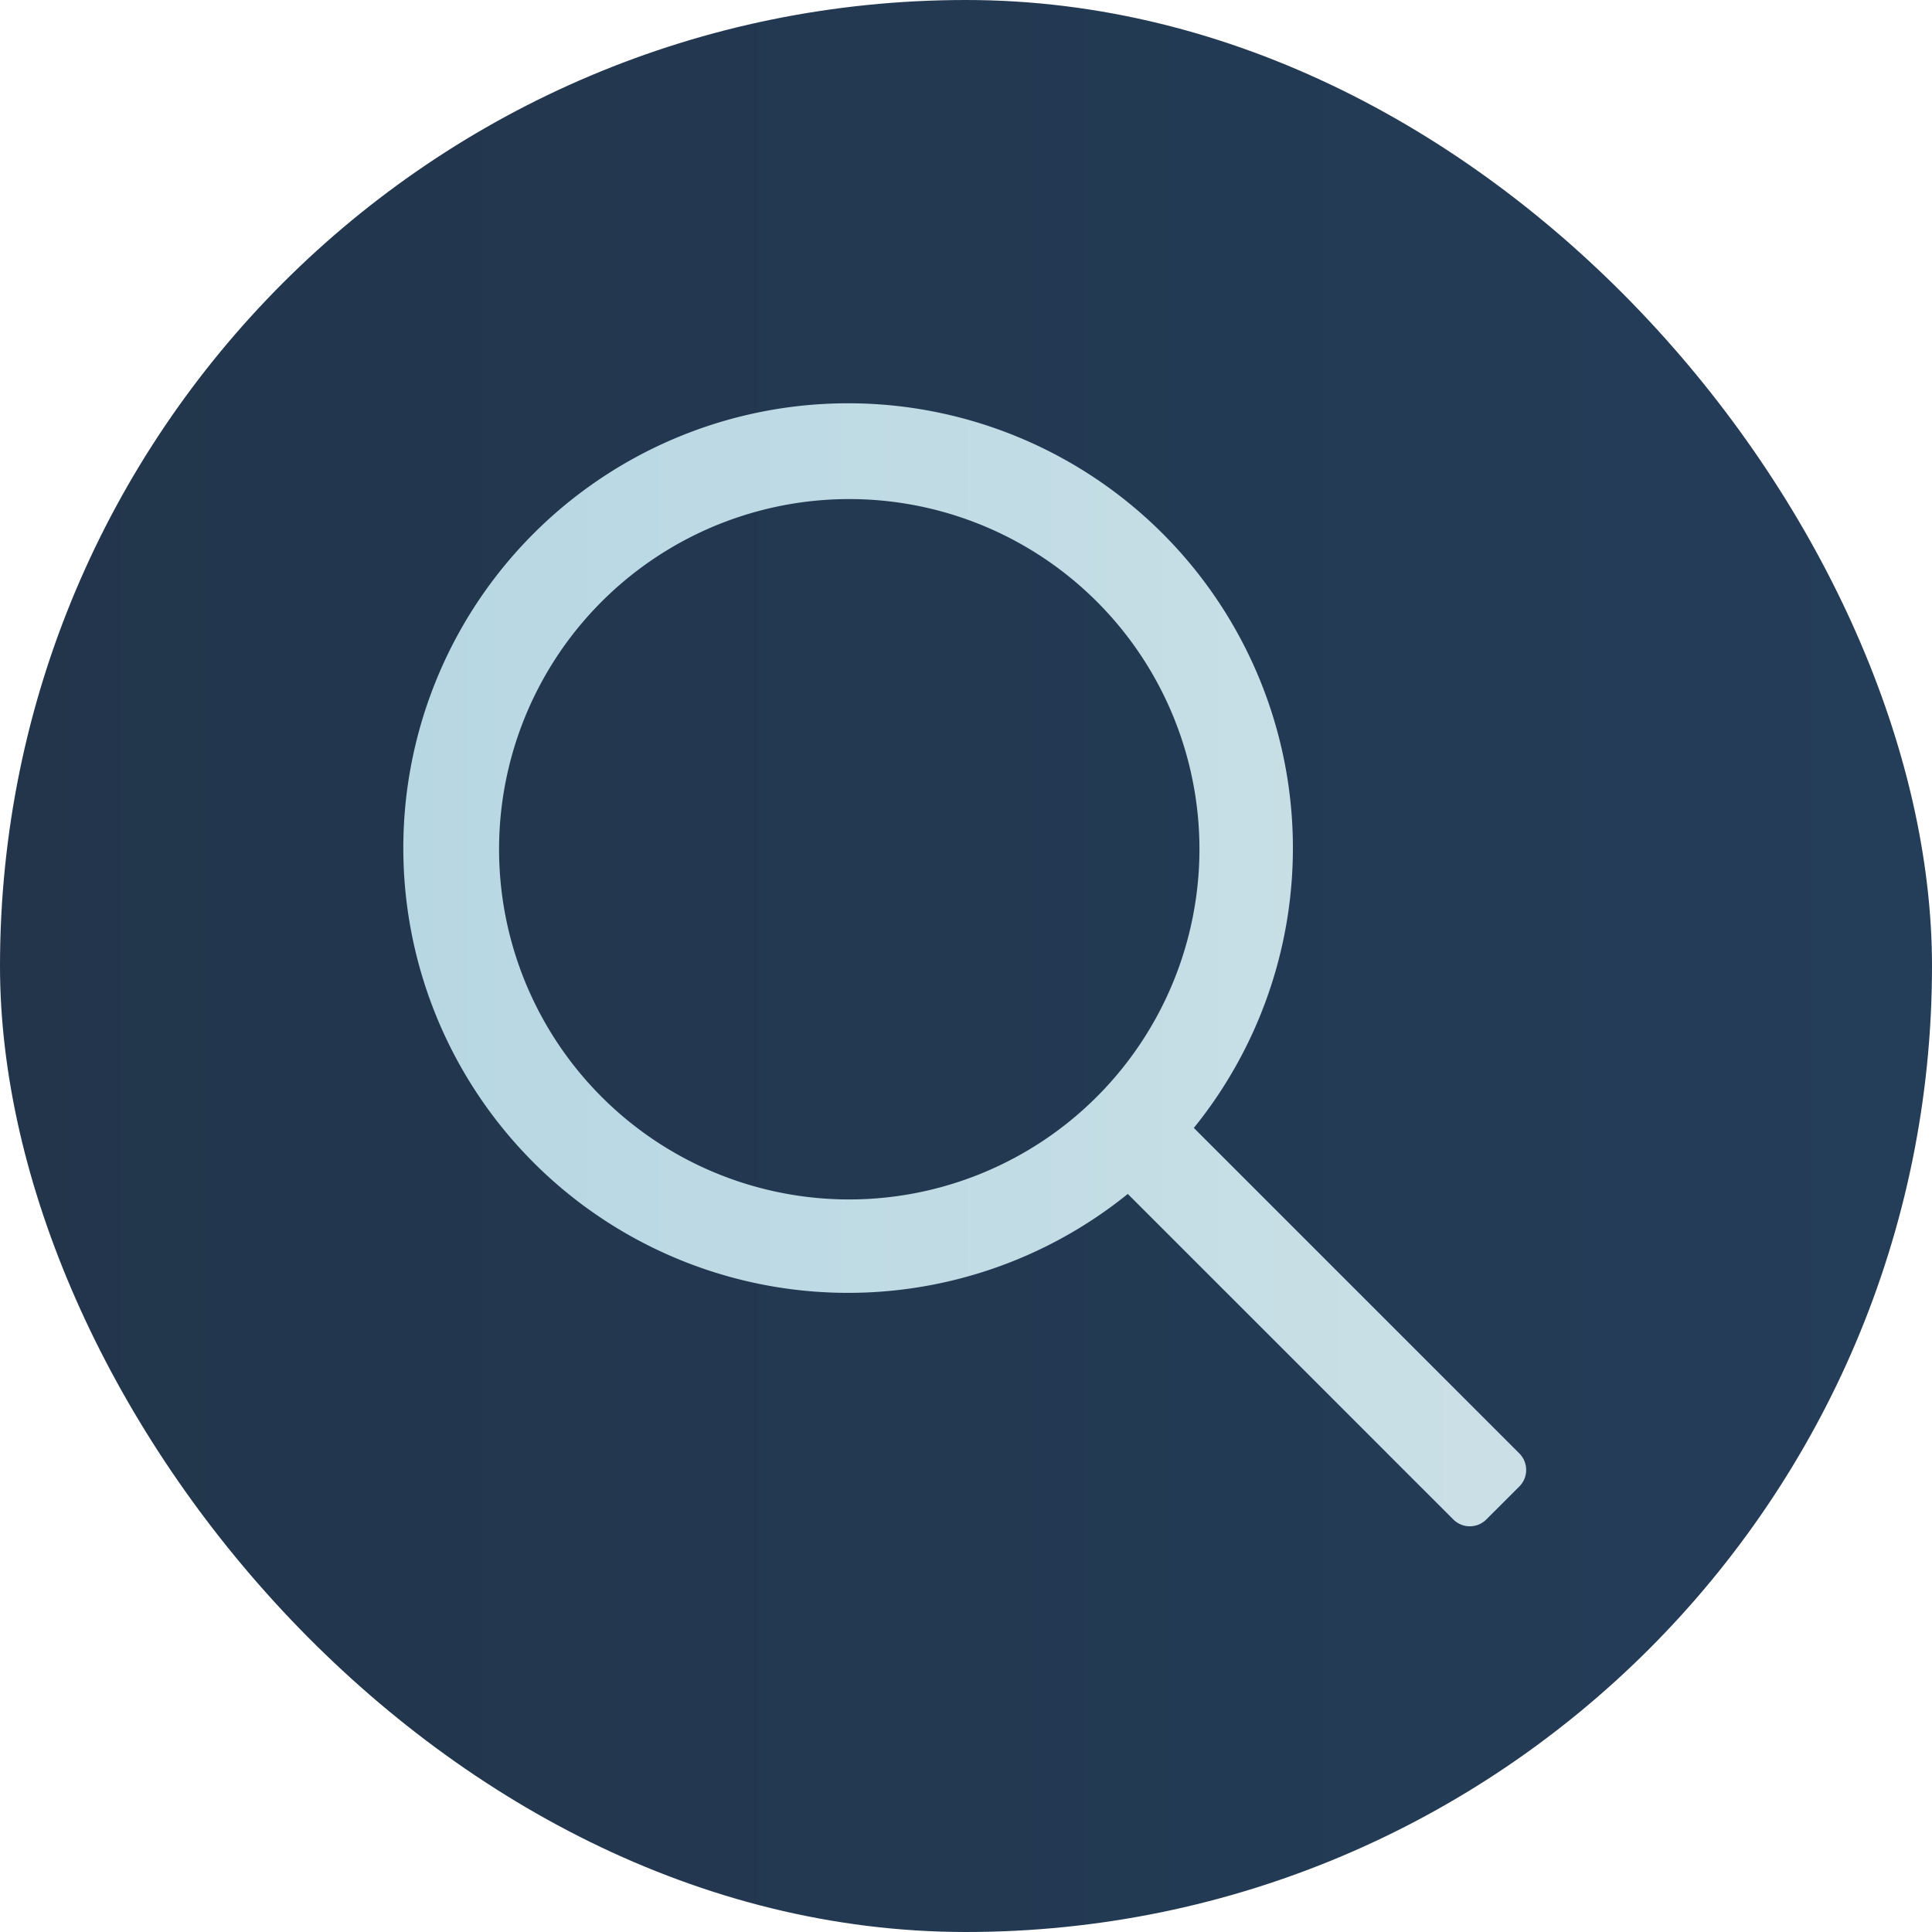 <svg id="Calque_1" data-name="Calque 1" xmlns="http://www.w3.org/2000/svg" xmlns:xlink="http://www.w3.org/1999/xlink" viewBox="0 0 566.93 566.93"><defs><style>.cls-1{fill:url(#Dégradé_sans_nom_8);}.cls-2{fill:url(#Dégradé_sans_nom_15);}</style><linearGradient id="Dégradé_sans_nom_8" y1="283.46" x2="566.93" y2="283.46" gradientUnits="userSpaceOnUse"><stop offset="0" stop-color="#22354b"/><stop offset="1" stop-color="#243d59"/></linearGradient><linearGradient id="Dégradé_sans_nom_15" x1="119.21" y1="283.38" x2="448.03" y2="283.38" gradientUnits="userSpaceOnUse"><stop offset="0" stop-color="#b7d7e3"/><stop offset="1" stop-color="#cbe0e6"/></linearGradient></defs><title>RECHERCHE</title><rect class="cls-1" width="566.93" height="566.93" rx="283.46" ry="283.46"/><path class="cls-2" d="M446,426.41l-95.52-95.52a130.52,130.52,0,1,0-19.38,19.37l95.52,95.52a6.84,6.84,0,0,0,9.69,0L446,436.1A6.86,6.86,0,0,0,446,426.41ZM249.37,351.88A102.76,102.76,0,1,1,352.13,249.13,102.86,102.86,0,0,1,249.37,351.88Z" transform="translate(-0.16 0.09)"/></svg>